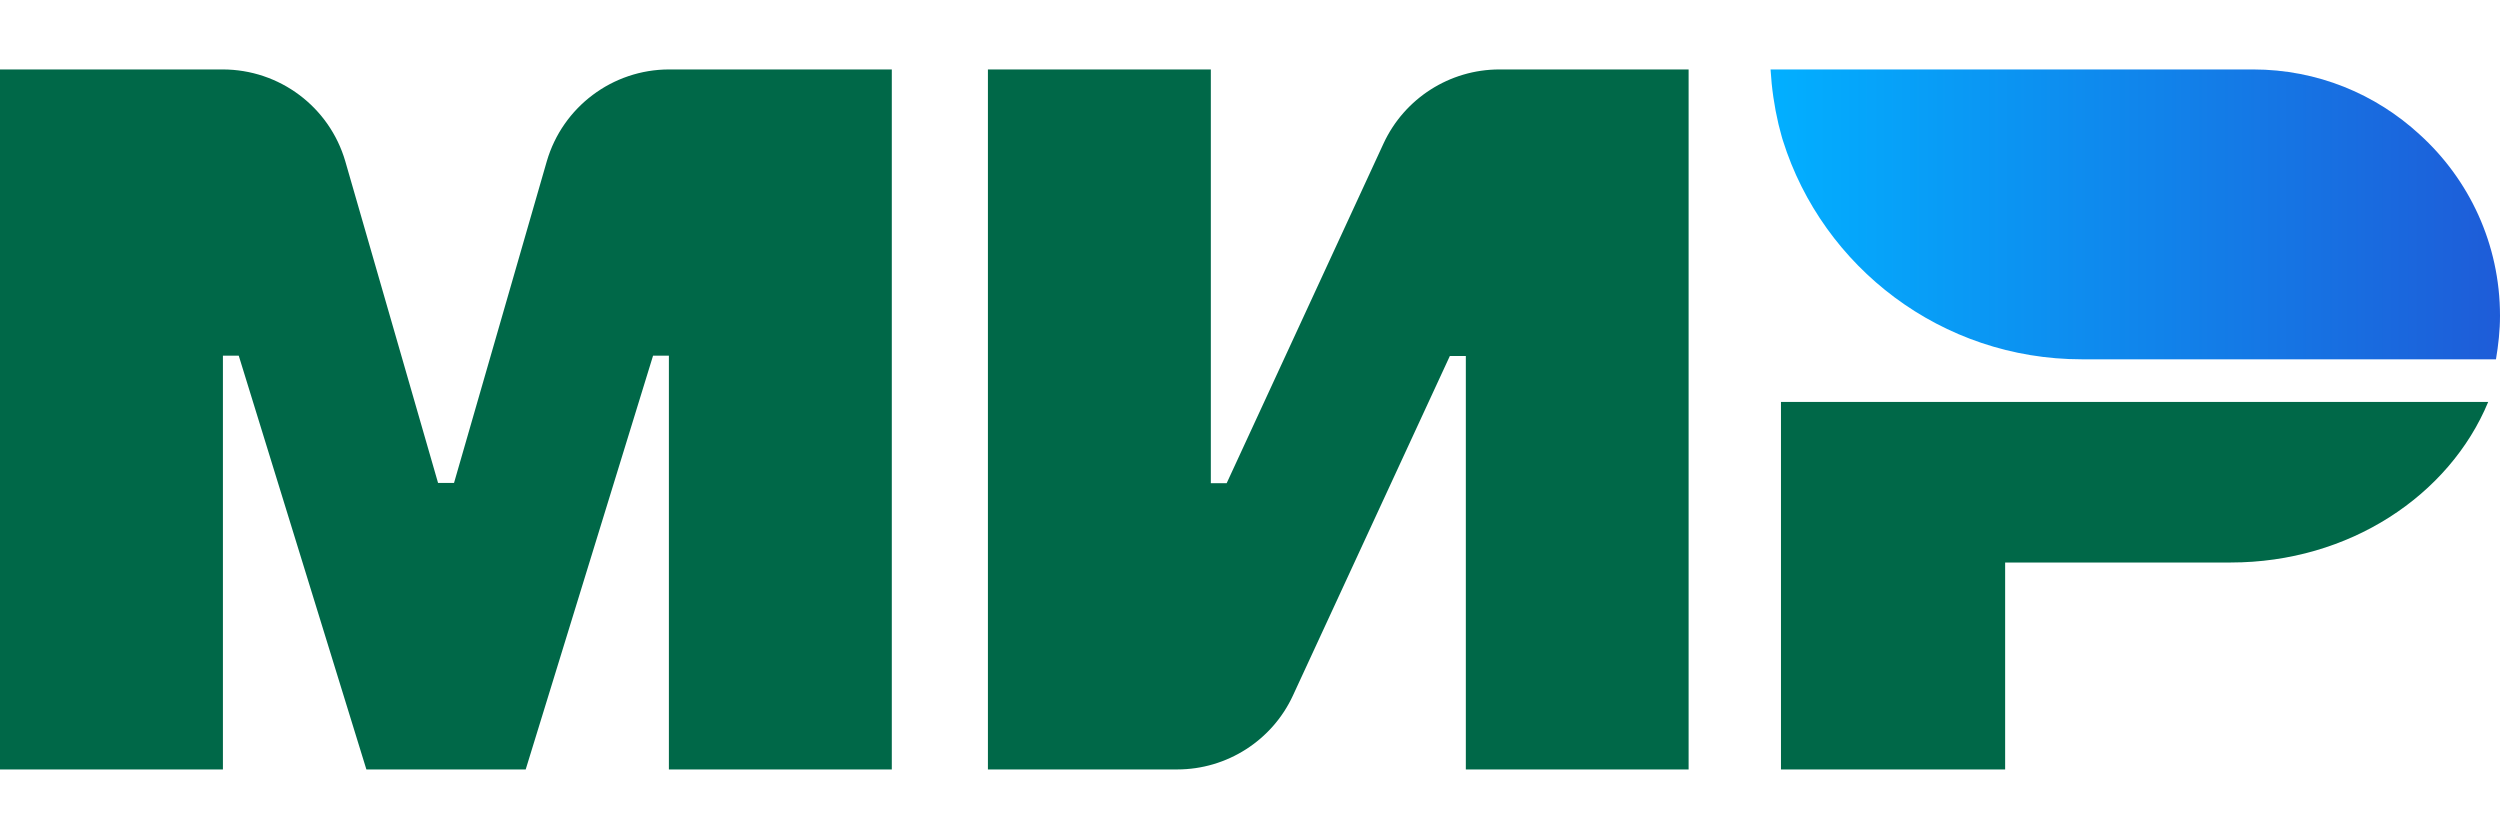 <svg width="18" height="6" viewBox="0 0 18 6" fill="none" xmlns="http://www.w3.org/2000/svg">
    <path d="M3.937 1.161L3.269 3.477H3.154L2.486 1.161C2.372 0.77 2.013 0.5 1.603 0.5H0V5.54H1.605V2.561H1.719L2.638 5.54H3.785L4.702 2.561H4.816V5.54H6.421V0.5H4.818C4.41 0.5 4.051 0.77 3.937 1.161ZM12.823 5.54H14.437V4.05H16.062C16.912 4.05 17.635 3.569 17.915 2.894H12.823V5.54ZM9.962 1.032L8.832 3.479H8.718V0.5H7.113V5.54H8.476C8.834 5.54 9.16 5.331 9.309 5.008L10.439 2.563H10.554V5.54H12.158V0.5H10.796C10.437 0.5 10.112 0.709 9.962 1.032Z" fill="#006848"/>
    <path d="M16.222 0.5C16.685 0.5 17.105 0.677 17.422 0.969C17.777 1.291 18 1.756 18 2.274C18 2.38 17.988 2.485 17.971 2.587H14.989C13.98 2.587 13.124 1.925 12.837 1.012C12.833 1.002 12.831 0.99 12.827 0.978C12.819 0.951 12.813 0.921 12.805 0.894C12.775 0.766 12.756 0.636 12.748 0.5H16.222Z" fill="url(#paint0_linear_193:37368)"/>
    <defs>
        <linearGradient id="paint0_linear_193:37368" x1="18" y1="7.027" x2="12.78" y2="7.027" gradientUnits="userSpaceOnUse">
            <stop stop-color="#1E5CD8"/>
            <stop offset="1" stop-color="#02AFFF"/>
        </linearGradient>
    </defs>
</svg>
